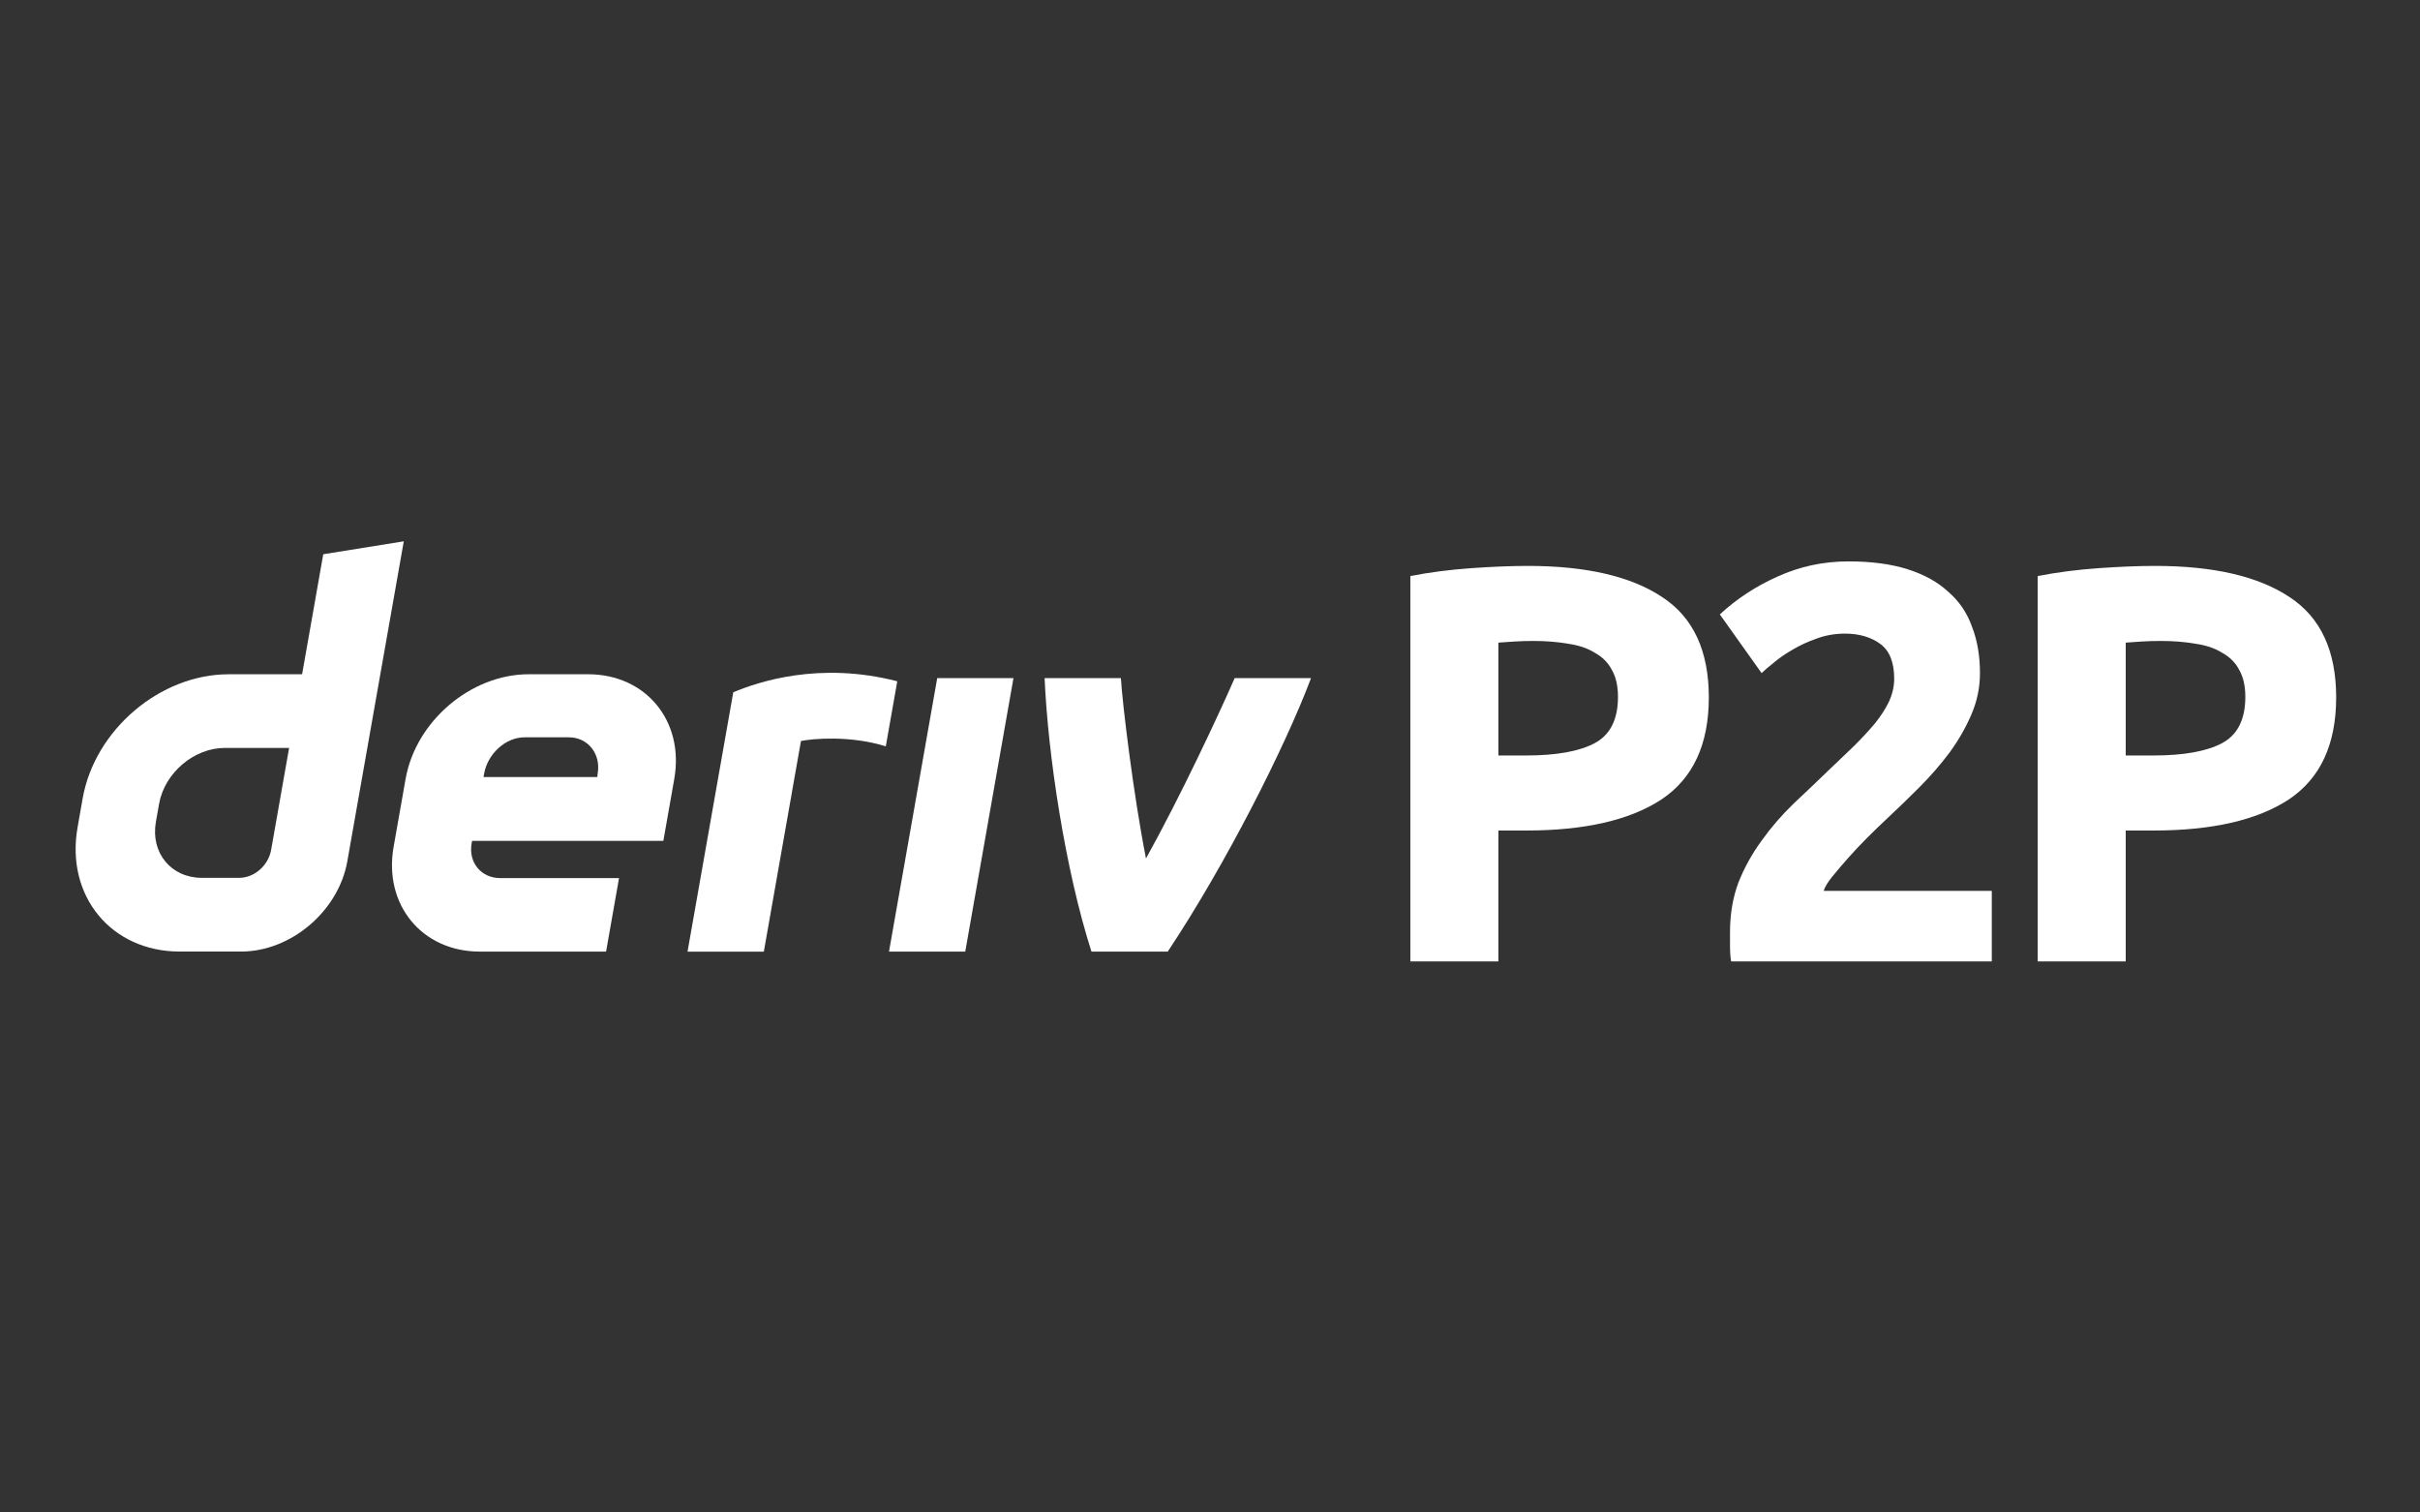 <svg width="128" height="80" viewBox="0 0 128 80" fill="none" xmlns="http://www.w3.org/2000/svg">
<rect x="0" y="0" width="128" height="80" fill="#333333" stroke="none"/>
<g id="logo / payment method / deriv p2p / white">
<g id="logo">
<g id="wordmark">
<path fill-rule="evenodd" clip-rule="evenodd" d="M17.098 29.316L15.979 35.664H12.094C8.469 35.664 5.013 38.601 4.373 42.226L4.102 43.769C3.465 47.394 5.883 50.331 9.508 50.331H12.749C15.391 50.331 17.908 48.192 18.372 45.55L21.357 28.632L17.098 29.316ZM14.341 44.952C14.198 45.768 13.464 46.432 12.648 46.432H10.679C9.049 46.432 7.959 45.109 8.245 43.477L8.415 42.515C8.704 40.886 10.259 39.56 11.888 39.56H15.292L14.341 44.952Z" fill="white"/>
<path d="M47.022 50.332H51.055L53.605 35.868H49.572L47.022 50.332Z" fill="white"/>
<path d="M47.156 37.754L47.157 37.75C47.258 37.178 47.359 36.606 47.459 36.035C43.321 34.968 40.098 36.071 38.785 36.615C38.785 36.615 36.913 47.228 36.365 50.336H40.401C41.056 46.621 41.711 42.907 42.365 39.193C42.97 39.072 44.941 38.883 46.852 39.476C46.953 38.902 47.055 38.328 47.156 37.754Z" fill="white"/>
<path fill-rule="evenodd" clip-rule="evenodd" d="M31.104 35.663H27.967C24.908 35.663 21.992 38.141 21.453 41.2L20.819 44.795C20.279 47.854 22.32 50.333 25.379 50.333H32.057L32.742 46.446H26.466C25.447 46.446 24.765 45.62 24.947 44.599L24.968 44.477H35.086L35.664 41.2C36.203 38.141 34.163 35.663 31.104 35.663ZM31.616 40.89L31.592 41.099H25.575L25.608 40.914C25.79 39.895 26.719 38.999 27.741 38.999H30.091C31.101 38.999 31.783 39.881 31.616 40.89Z" fill="white"/>
<path d="M60.614 45.408C62.445 42.114 64.464 37.792 65.305 35.868H69.344C67.969 39.523 64.818 45.741 61.766 50.332H57.73C56.33 45.962 55.425 39.874 55.252 35.868H59.288C59.361 37.175 59.946 42.022 60.614 45.408Z" fill="white"/>
<path d="M80.805 29.933C83.888 29.933 86.256 30.48 87.907 31.574C89.558 32.648 90.384 34.419 90.384 36.886C90.384 39.373 89.548 41.173 87.877 42.287C86.206 43.382 83.819 43.929 80.715 43.929H79.253V50.852H74.597V30.47C75.612 30.271 76.686 30.132 77.82 30.052C78.954 29.973 79.949 29.933 80.805 29.933ZM81.103 33.902C80.765 33.902 80.427 33.912 80.088 33.932C79.77 33.952 79.492 33.971 79.253 33.991V39.96H80.715C82.326 39.96 83.54 39.741 84.356 39.303C85.171 38.865 85.579 38.05 85.579 36.856C85.579 36.279 85.47 35.802 85.251 35.424C85.052 35.046 84.754 34.747 84.356 34.529C83.978 34.29 83.51 34.131 82.953 34.051C82.396 33.952 81.779 33.902 81.103 33.902Z" fill="white"/>
<path d="M104.725 35.603C104.725 36.359 104.575 37.085 104.277 37.781C103.979 38.478 103.591 39.154 103.113 39.81C102.636 40.447 102.098 41.064 101.502 41.661C100.905 42.258 100.318 42.825 99.741 43.362C99.443 43.64 99.114 43.959 98.756 44.317C98.418 44.655 98.09 45.003 97.771 45.361C97.453 45.719 97.165 46.057 96.906 46.376C96.667 46.674 96.518 46.923 96.458 47.122H105.351V50.852H91.564C91.525 50.633 91.505 50.355 91.505 50.017C91.505 49.678 91.505 49.44 91.505 49.3C91.505 48.345 91.654 47.47 91.952 46.674C92.27 45.878 92.678 45.142 93.176 44.466C93.673 43.77 94.23 43.123 94.847 42.526C95.484 41.929 96.11 41.333 96.727 40.736C97.204 40.278 97.652 39.85 98.07 39.452C98.488 39.035 98.856 38.637 99.174 38.259C99.492 37.861 99.741 37.473 99.92 37.095C100.099 36.697 100.189 36.299 100.189 35.901C100.189 35.026 99.94 34.409 99.443 34.051C98.945 33.693 98.328 33.514 97.592 33.514C97.055 33.514 96.548 33.603 96.07 33.782C95.613 33.942 95.185 34.141 94.787 34.379C94.409 34.598 94.081 34.827 93.802 35.066C93.524 35.285 93.315 35.464 93.176 35.603L90.967 32.499C91.843 31.683 92.857 31.017 94.011 30.5C95.185 29.963 96.439 29.694 97.771 29.694C98.985 29.694 100.029 29.833 100.905 30.112C101.78 30.39 102.496 30.788 103.053 31.305C103.63 31.803 104.048 32.42 104.307 33.156C104.585 33.872 104.725 34.688 104.725 35.603Z" fill="white"/>
<path d="M113.986 29.933C117.07 29.933 119.438 30.48 121.089 31.574C122.74 32.648 123.566 34.419 123.566 36.886C123.566 39.373 122.73 41.173 121.059 42.287C119.388 43.382 117 43.929 113.897 43.929H112.435V50.852H107.779V30.47C108.794 30.271 109.868 30.132 111.002 30.052C112.136 29.973 113.131 29.933 113.986 29.933ZM114.285 33.902C113.947 33.902 113.608 33.912 113.27 33.932C112.952 33.952 112.673 33.971 112.435 33.991V39.96H113.897C115.508 39.96 116.722 39.741 117.538 39.303C118.353 38.865 118.761 38.05 118.761 36.856C118.761 36.279 118.652 35.802 118.433 35.424C118.234 35.046 117.935 34.747 117.538 34.529C117.16 34.29 116.692 34.131 116.135 34.051C115.578 33.952 114.961 33.902 114.285 33.902Z" fill="white"/>
</g>
</g>
</g>
</svg>
